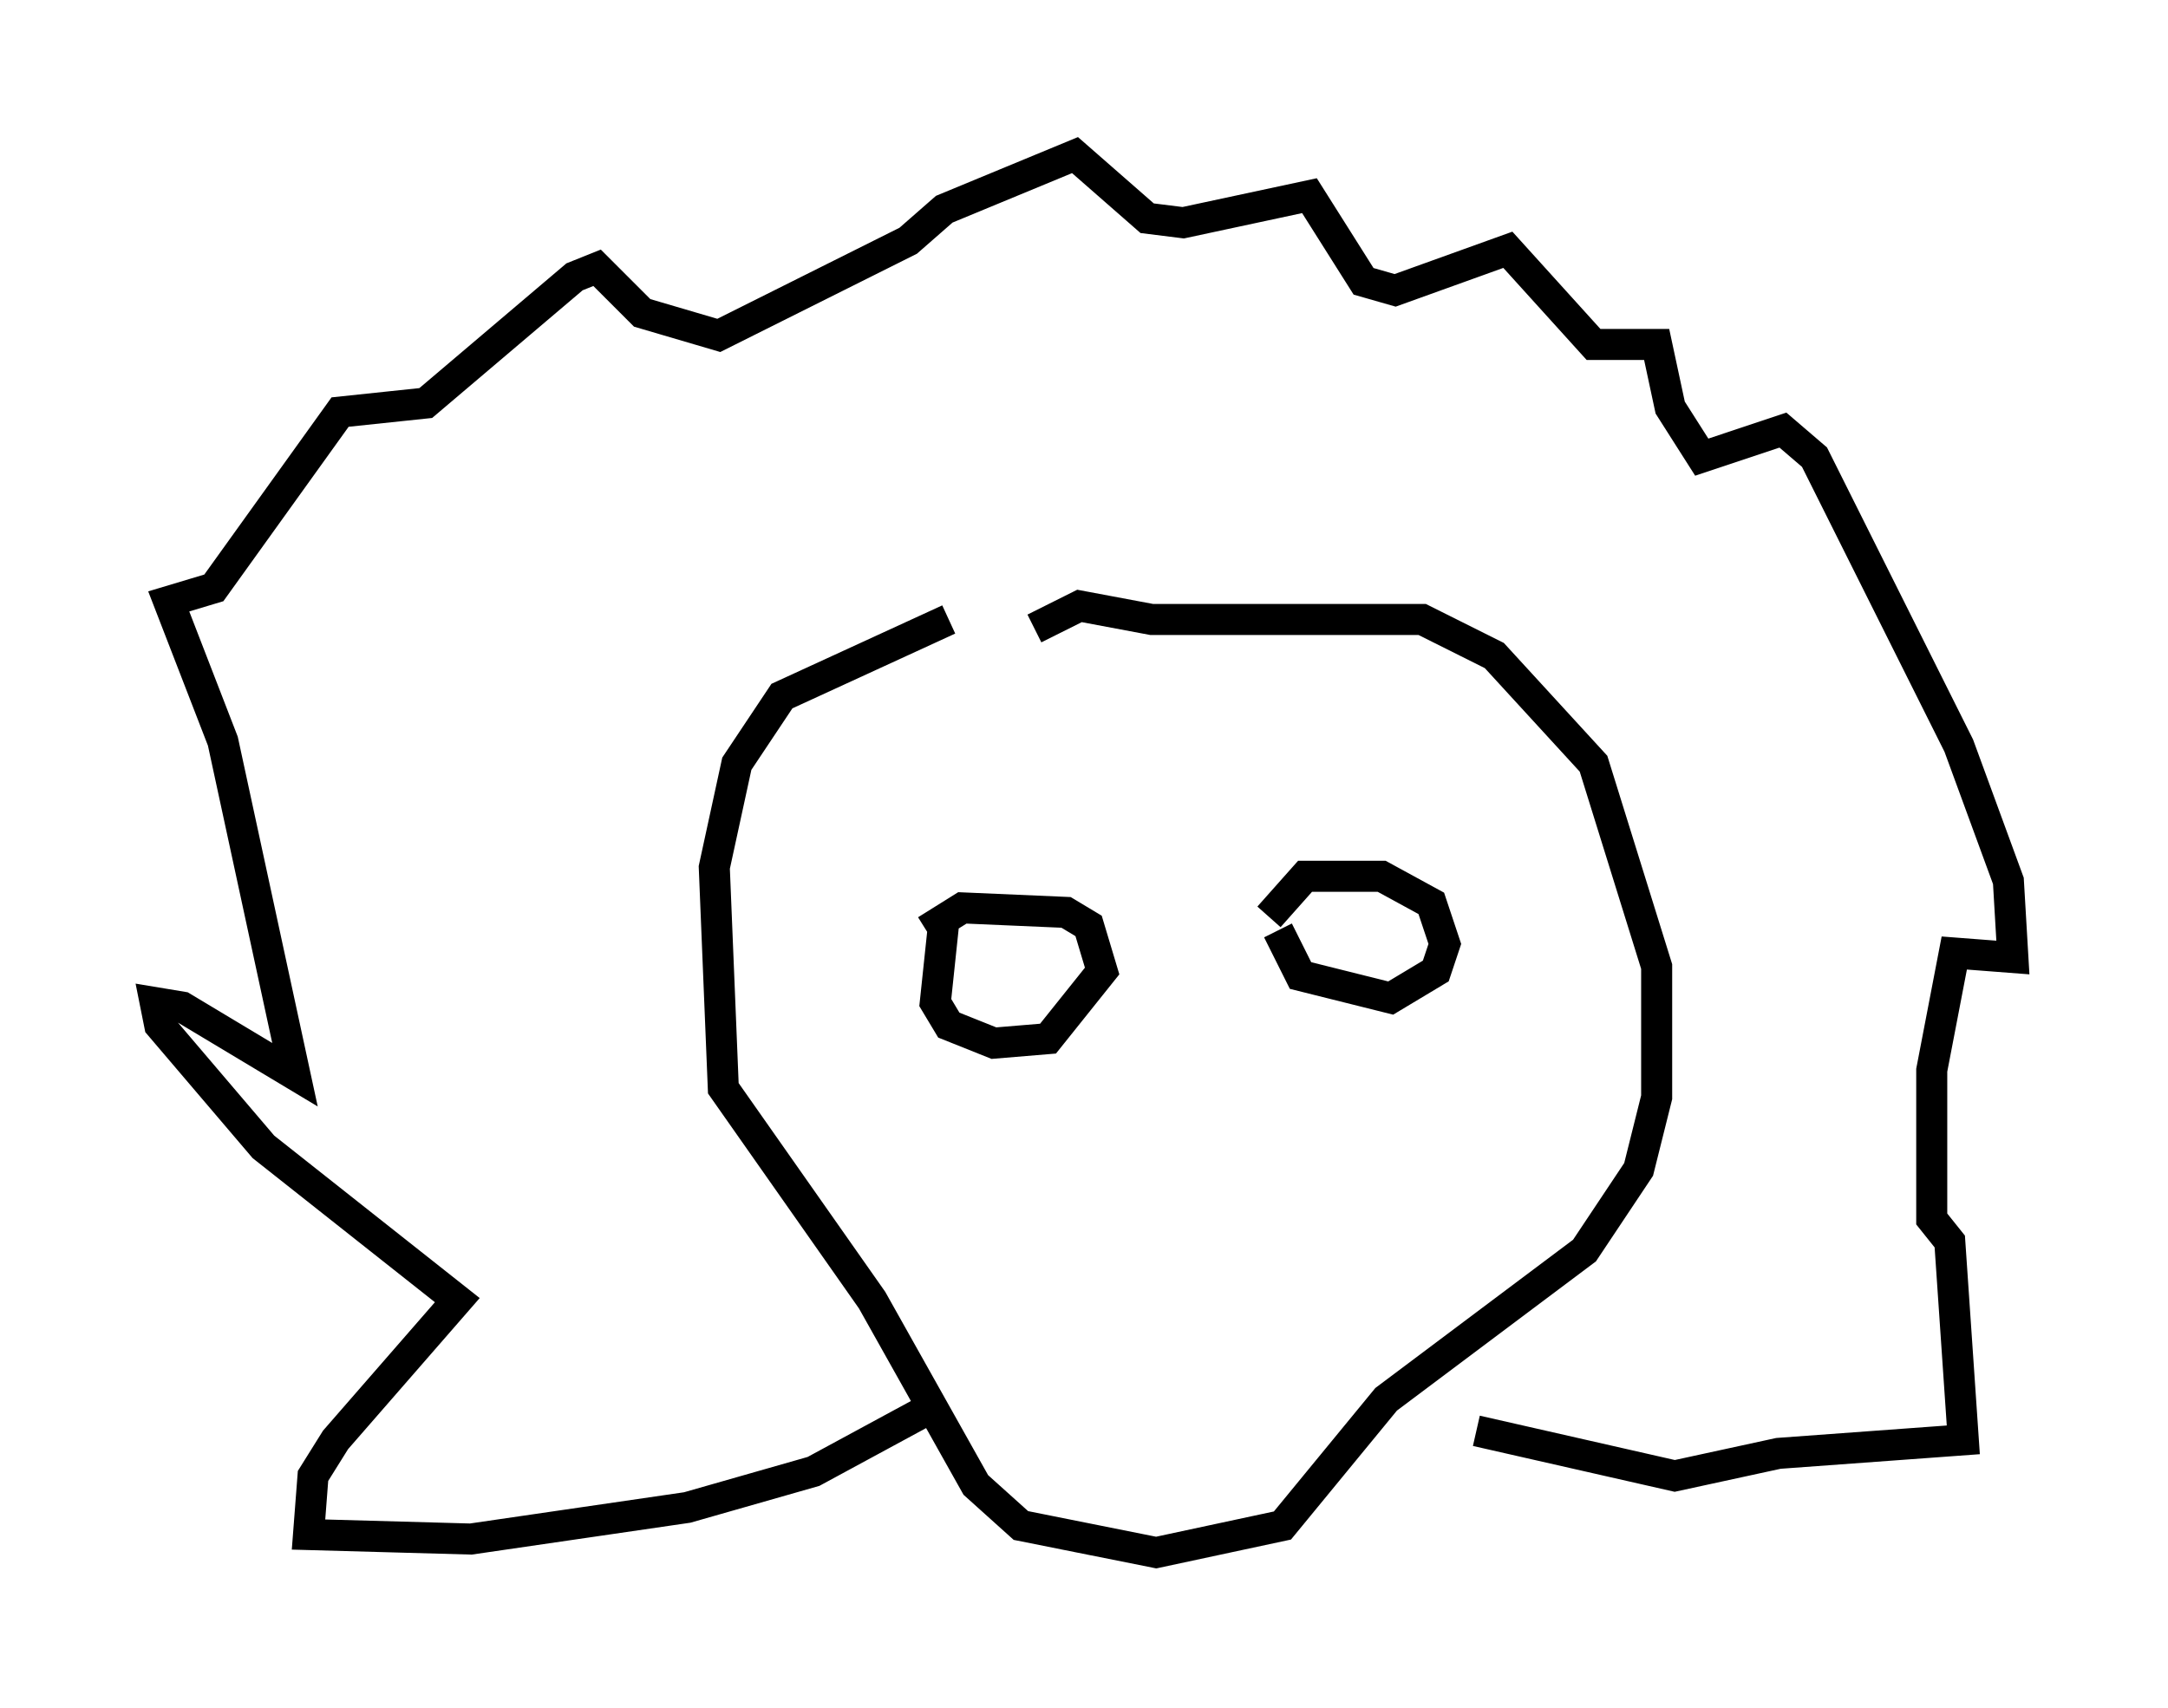 <?xml version="1.0" encoding="utf-8" ?>
<svg baseProfile="full" height="55.028" version="1.1" width="69.843" xmlns="http://www.w3.org/2000/svg" xmlns:ev="http://www.w3.org/2001/xml-events" xmlns:xlink="http://www.w3.org/1999/xlink"><defs /><rect fill="white" height="55.028" width="69.843" x="0" y="0" /><path d="M34.486, 20.687 m-3.922, -0.726 l-5.374, 2.469 -1.453, 2.179 l-0.726, 3.341 0.291, 7.117 l4.793, 6.827 3.341, 5.955 l1.453, 1.307 4.358, 0.872 l4.067, -0.872 3.341, -4.067 l6.391, -4.793 1.743, -2.615 l0.581, -2.324 0.0, -4.212 l-2.034, -6.536 -3.196, -3.486 l-2.324, -1.162 -8.715, 0.0 l-2.324, -0.436 -1.453, 0.726 m-3.631, 25.274 l-3.486, 1.888 -4.067, 1.162 l-6.972, 1.017 -5.229, -0.145 l0.145, -1.888 0.726, -1.162 l3.922, -4.503 -6.246, -4.939 l-3.341, -3.922 -0.145, -0.726 l0.872, 0.145 3.631, 2.179 l-2.324, -10.749 -1.743, -4.503 l1.453, -0.436 4.067, -5.665 l2.76, -0.291 4.793, -4.067 l0.726, -0.291 1.453, 1.453 l2.469, 0.726 6.101, -3.05 l1.162, -1.017 4.212, -1.743 l2.324, 2.034 1.162, 0.145 l4.067, -0.872 1.743, 2.76 l1.017, 0.291 3.631, -1.307 l2.76, 3.05 2.034, 0.0 l0.436, 2.034 1.017, 1.598 l2.615, -0.872 1.017, 0.872 l4.648, 9.296 1.598, 4.358 l0.145, 2.469 -1.888, -0.145 l-0.726, 3.777 0.0, 4.793 l0.581, 0.726 0.436, 6.391 l-5.955, 0.436 -3.341, 0.726 l-6.391, -1.453 m-17.14, -16.559 l-0.291, 2.76 0.436, 0.726 l1.453, 0.581 1.743, -0.145 l1.743, -2.179 -0.436, -1.453 l-0.726, -0.436 -3.341, -0.145 l-1.162, 0.726 m11.33, 0.0 l0.726, 1.453 2.905, 0.726 l1.453, -0.872 0.291, -0.872 l-0.436, -1.307 -1.598, -0.872 l-2.469, 0.0 -1.162, 1.307 " fill="none" stroke="black" stroke-width="1" /></svg>